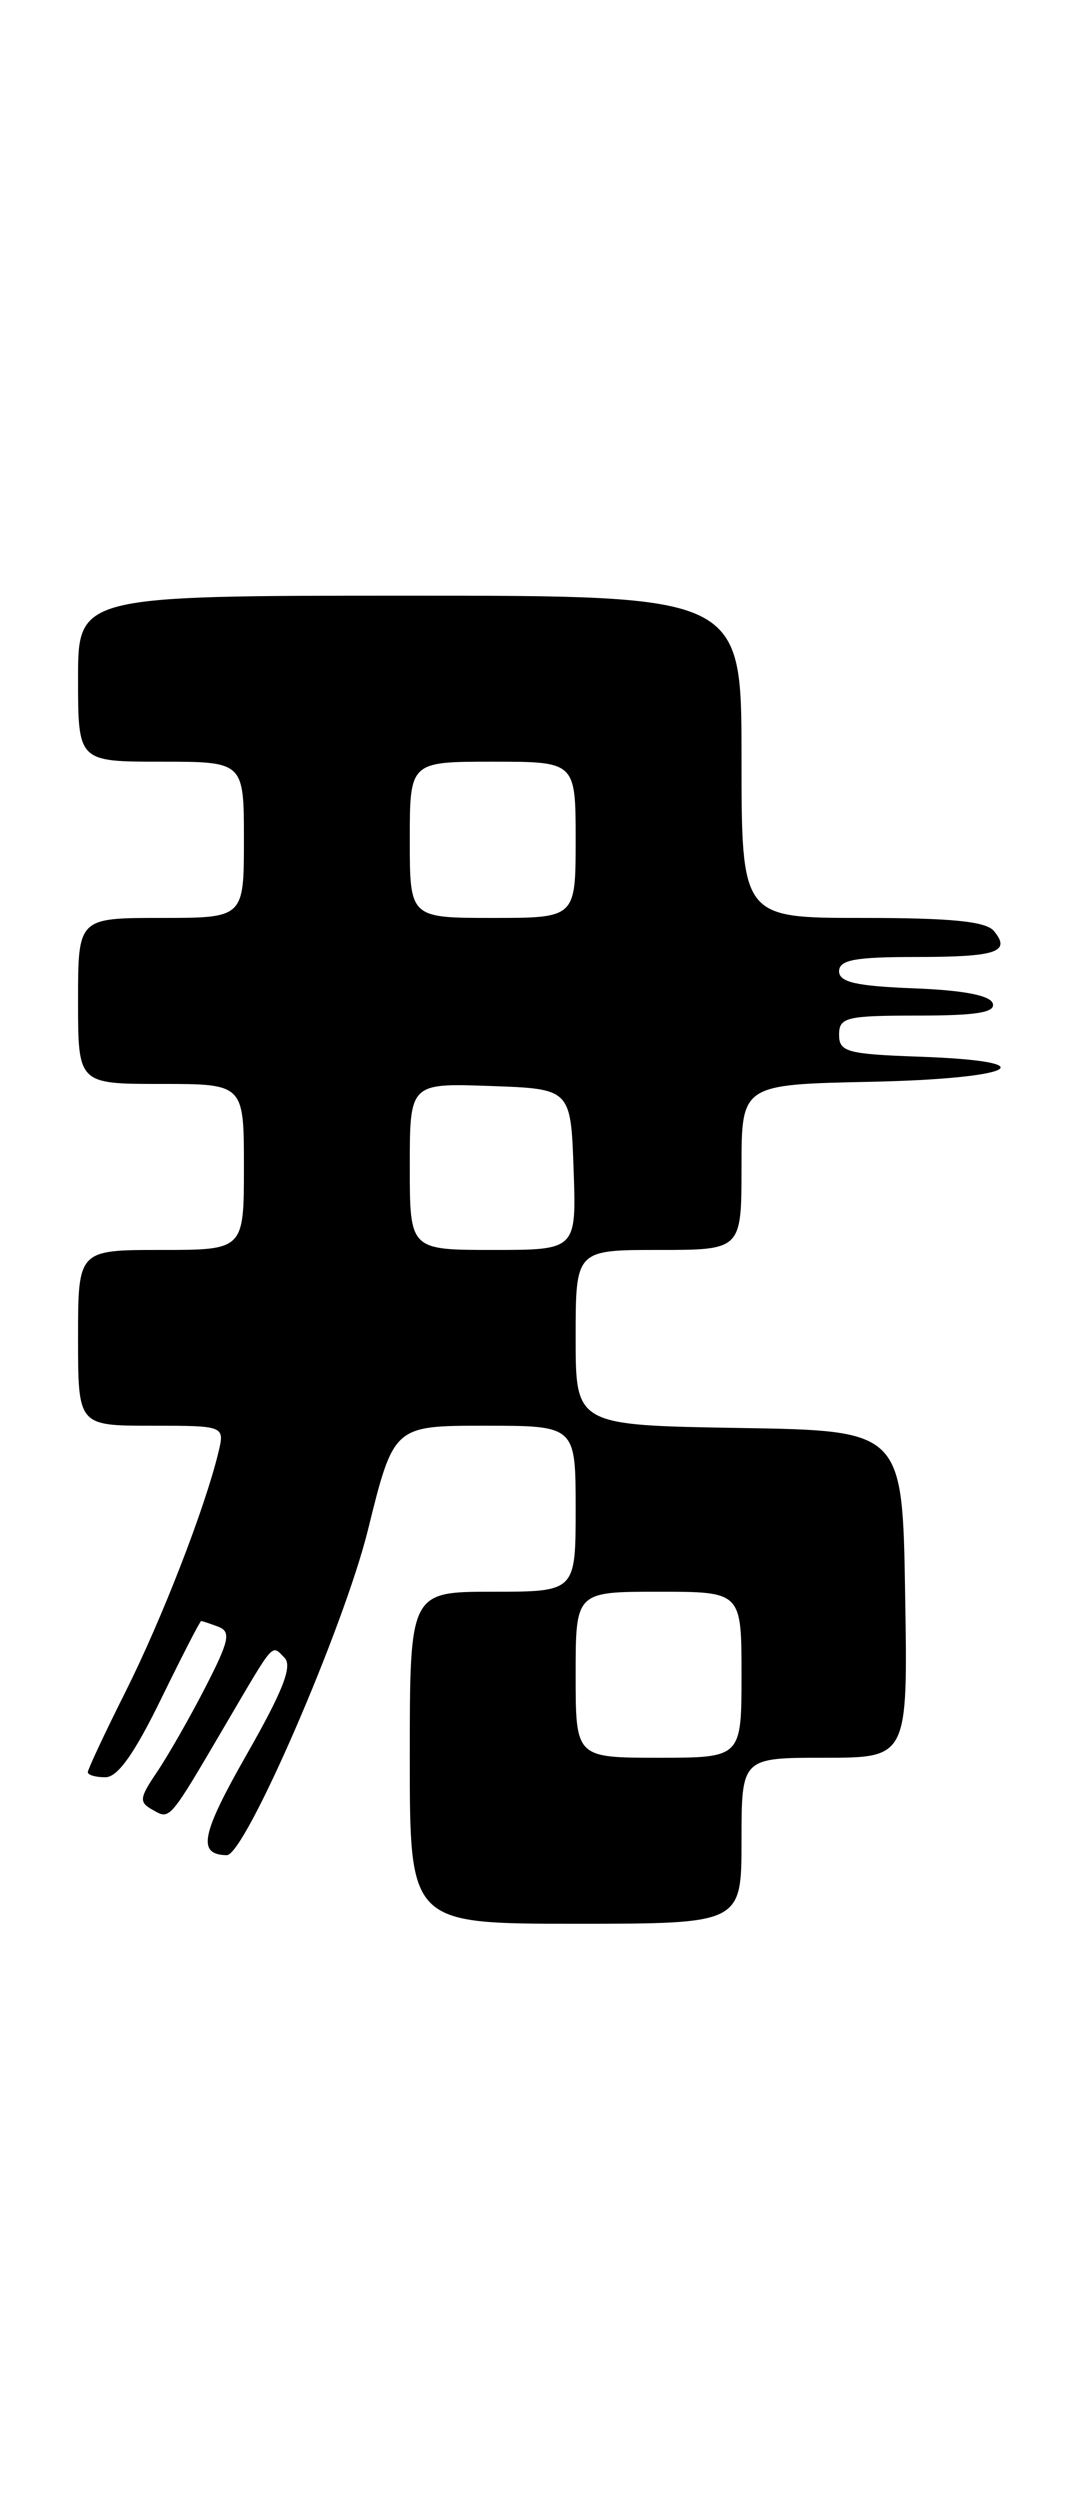 <?xml version="1.0" encoding="UTF-8" standalone="no"?>
<!DOCTYPE svg PUBLIC "-//W3C//DTD SVG 1.1//EN" "http://www.w3.org/Graphics/SVG/1.1/DTD/svg11.dtd" >
<svg xmlns="http://www.w3.org/2000/svg" xmlns:xlink="http://www.w3.org/1999/xlink" version="1.1" viewBox="0 0 111 256">
 <g >
 <path fill="currentColor"
d=" M 76.00 188.50 C 76.00 180.00 76.00 180.00 84.52 180.00 C 93.05 180.00 93.05 180.00 92.77 163.25 C 92.50 146.50 92.50 146.50 75.75 146.23 C 59.00 145.95 59.00 145.95 59.00 136.98 C 59.00 128.00 59.00 128.00 67.50 128.00 C 76.00 128.00 76.00 128.00 76.00 119.53 C 76.00 111.06 76.00 111.06 89.25 110.78 C 104.10 110.47 107.58 108.68 94.25 108.21 C 86.82 107.95 86.00 107.72 86.00 105.96 C 86.00 104.18 86.72 104.00 94.08 104.00 C 100.10 104.00 102.06 103.68 101.75 102.75 C 101.48 101.93 98.70 101.40 93.67 101.21 C 87.75 100.98 86.00 100.58 86.00 99.46 C 86.00 98.30 87.64 98.00 93.83 98.00 C 102.15 98.00 103.66 97.50 101.87 95.34 C 101.05 94.35 97.51 94.00 88.38 94.00 C 76.00 94.00 76.00 94.00 76.00 77.50 C 76.00 61.00 76.00 61.00 42.00 61.00 C 8.00 61.00 8.00 61.00 8.00 69.50 C 8.00 78.00 8.00 78.00 16.50 78.00 C 25.00 78.00 25.00 78.00 25.00 86.00 C 25.00 94.00 25.00 94.00 16.50 94.00 C 8.00 94.00 8.00 94.00 8.00 102.50 C 8.00 111.00 8.00 111.00 16.50 111.00 C 25.00 111.00 25.00 111.00 25.00 119.50 C 25.00 128.00 25.00 128.00 16.50 128.00 C 8.00 128.00 8.00 128.00 8.00 137.00 C 8.00 146.00 8.00 146.00 15.52 146.00 C 23.04 146.00 23.04 146.00 22.38 148.75 C 21.00 154.45 16.61 165.77 12.87 173.23 C 10.74 177.48 9.00 181.19 9.00 181.48 C 9.00 181.77 9.81 182.00 10.80 182.00 C 12.06 182.00 13.77 179.59 16.50 174.00 C 18.65 169.60 20.50 166.00 20.62 166.00 C 20.74 166.00 21.53 166.27 22.39 166.59 C 23.70 167.10 23.49 168.04 21.02 172.84 C 19.42 175.95 17.19 179.84 16.08 181.48 C 14.28 184.14 14.23 184.55 15.65 185.34 C 17.45 186.35 17.27 186.57 23.18 176.50 C 28.22 167.93 27.80 168.40 29.16 169.76 C 30.00 170.60 29.00 173.16 25.27 179.69 C 20.60 187.89 20.20 189.92 23.24 189.98 C 25.10 190.02 35.22 166.73 37.71 156.68 C 40.35 146.00 40.35 146.00 49.68 146.00 C 59.00 146.00 59.00 146.00 59.00 154.50 C 59.00 163.00 59.00 163.00 50.50 163.00 C 42.00 163.00 42.00 163.00 42.00 180.00 C 42.00 197.00 42.00 197.00 59.00 197.00 C 76.00 197.00 76.00 197.00 76.00 188.50 Z  M 59.00 171.50 C 59.00 163.00 59.00 163.00 67.50 163.00 C 76.00 163.00 76.00 163.00 76.00 171.50 C 76.00 180.00 76.00 180.00 67.50 180.00 C 59.00 180.00 59.00 180.00 59.00 171.50 Z  M 42.00 119.46 C 42.00 110.92 42.00 110.92 50.25 111.21 C 58.50 111.50 58.50 111.50 58.79 119.75 C 59.08 128.00 59.08 128.00 50.54 128.00 C 42.00 128.00 42.00 128.00 42.00 119.46 Z  M 42.00 86.00 C 42.00 78.00 42.00 78.00 50.50 78.00 C 59.00 78.00 59.00 78.00 59.00 86.00 C 59.00 94.00 59.00 94.00 50.50 94.00 C 42.00 94.00 42.00 94.00 42.00 86.00 Z "/>
</g>
</svg>